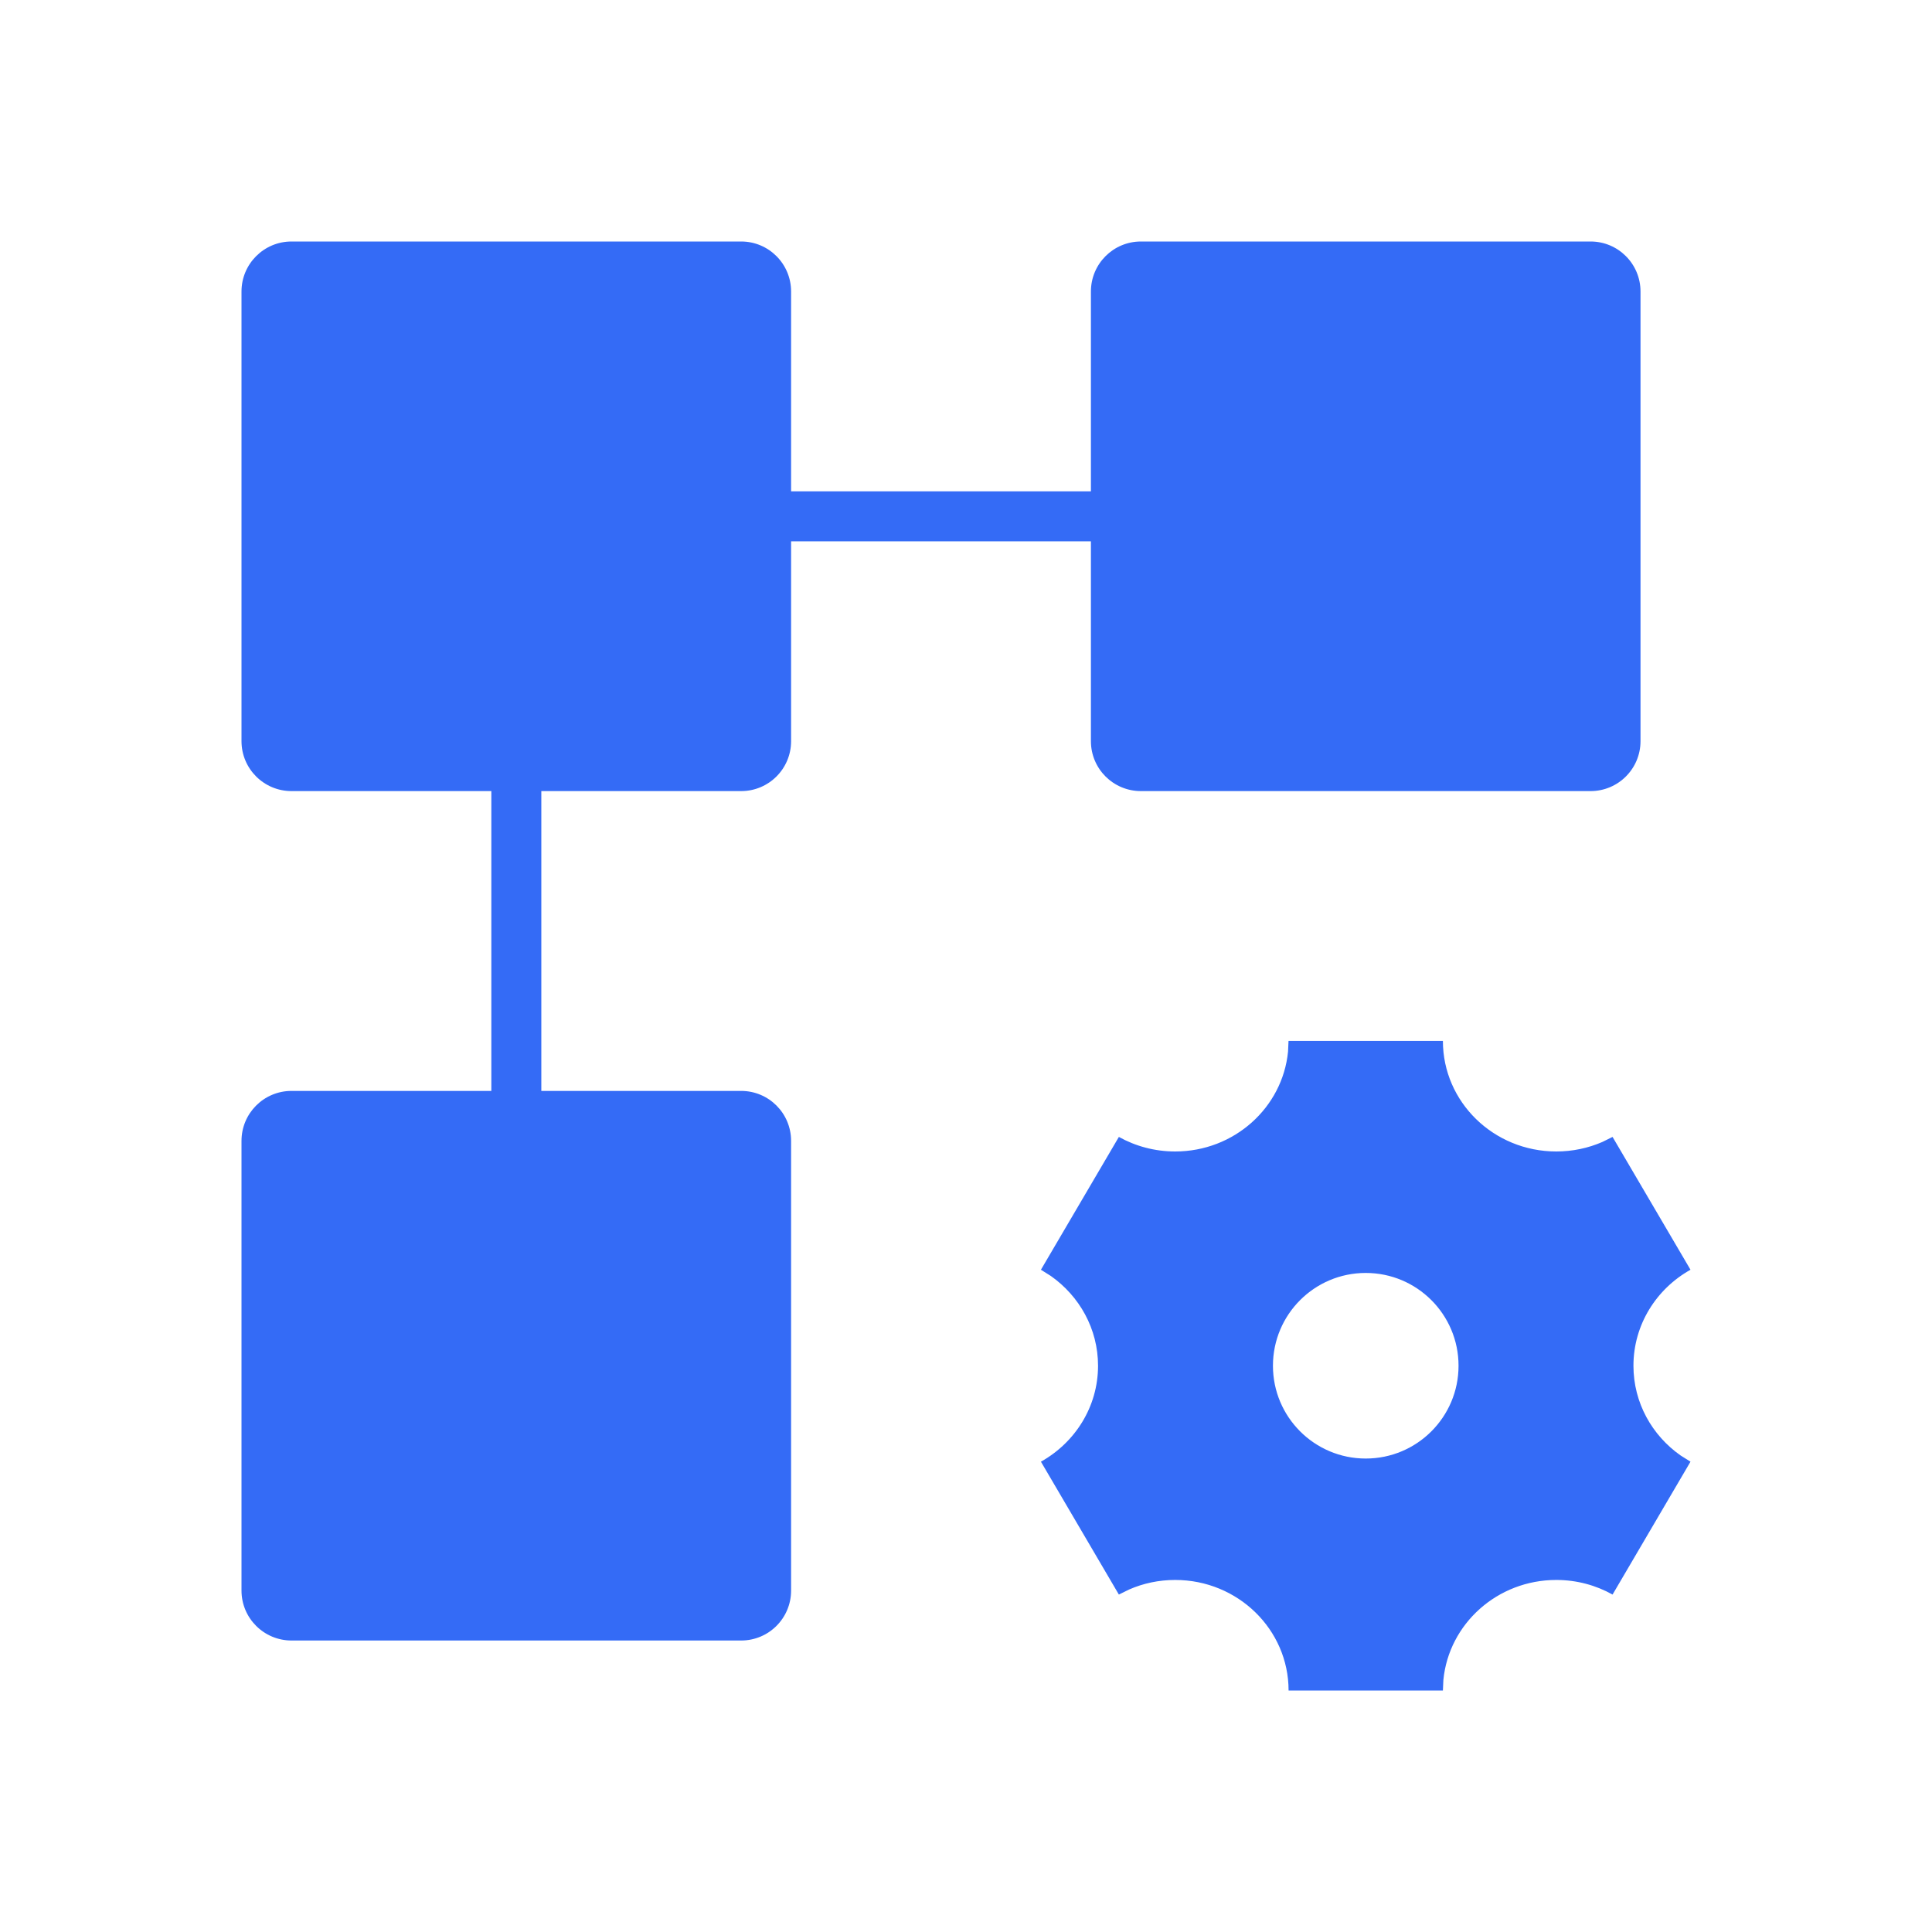 <!--?xml version="1.0" encoding="UTF-8"?-->
<svg width="32px" height="32px" viewBox="0 0 32 32" version="1.1" xmlns="http://www.w3.org/2000/svg" xmlns:xlink="http://www.w3.org/1999/xlink">
    <title>690.材料分配@1x</title>
    <g id="690.材料分配" stroke="none" stroke-width="1" fill="none" fill-rule="evenodd">
        <g id="编组" transform="translate(4, 4)" fill="#000000" fill-rule="nonzero">
            <path d="M19.899,13.241 C19.899,14.253 20.74,15.072 21.777,15.072 C22.048,15.072 22.306,15.016 22.539,14.915 L22.709,14.831 L24,17.031 C23.435,17.347 23.055,17.941 23.055,18.621 C23.055,19.233 23.363,19.775 23.836,20.107 L24,20.21 L22.709,22.411 C22.434,22.257 22.116,22.169 21.777,22.169 C20.801,22.169 19.998,22.895 19.907,23.824 L19.899,24 L17.343,24 C17.343,22.989 16.502,22.169 15.465,22.169 C15.193,22.169 14.935,22.225 14.702,22.327 L14.532,22.411 L13.241,20.21 C13.806,19.894 14.187,19.301 14.187,18.621 C14.187,18.009 13.878,17.467 13.405,17.134 L13.241,17.031 L14.532,14.831 C14.807,14.984 15.125,15.072 15.465,15.072 C16.441,15.072 17.243,14.346 17.334,13.418 L17.342,13.241 L19.899,13.241 Z M8.276,0 C8.733,0 9.103,0.371 9.103,0.828 L9.103,4.138 L14.069,4.138 L14.069,0.828 C14.069,0.371 14.439,0 14.897,0 L22.345,0 C22.802,0 23.172,0.371 23.172,0.828 L23.172,8.276 C23.172,8.733 22.802,9.103 22.345,9.103 L14.897,9.103 C14.439,9.103 14.069,8.733 14.069,8.276 L14.069,4.966 L9.103,4.966 L9.103,8.276 C9.103,8.733 8.733,9.103 8.276,9.103 L4.966,9.103 L4.966,14.069 L8.276,14.069 C8.733,14.069 9.103,14.439 9.103,14.897 L9.103,22.345 C9.103,22.802 8.733,23.172 8.276,23.172 L0.828,23.172 C0.371,23.172 0,22.802 0,22.345 L0,14.897 C0,14.439 0.371,14.069 0.828,14.069 L4.138,14.069 L4.138,9.103 L0.828,9.103 C0.371,9.103 0,8.733 0,8.276 L0,0.828 C0,0.371 0.371,0 0.828,0 L8.276,0 Z M18.621,17.084 C17.772,17.084 17.084,17.772 17.084,18.621 C17.084,19.47 17.772,20.158 18.621,20.158 C19.47,20.158 20.158,19.47 20.158,18.621 C20.158,17.772 19.47,17.084 18.621,17.084 Z" id="形状" fill="#346bf6"></path>
        </g>
    </g>
</svg>